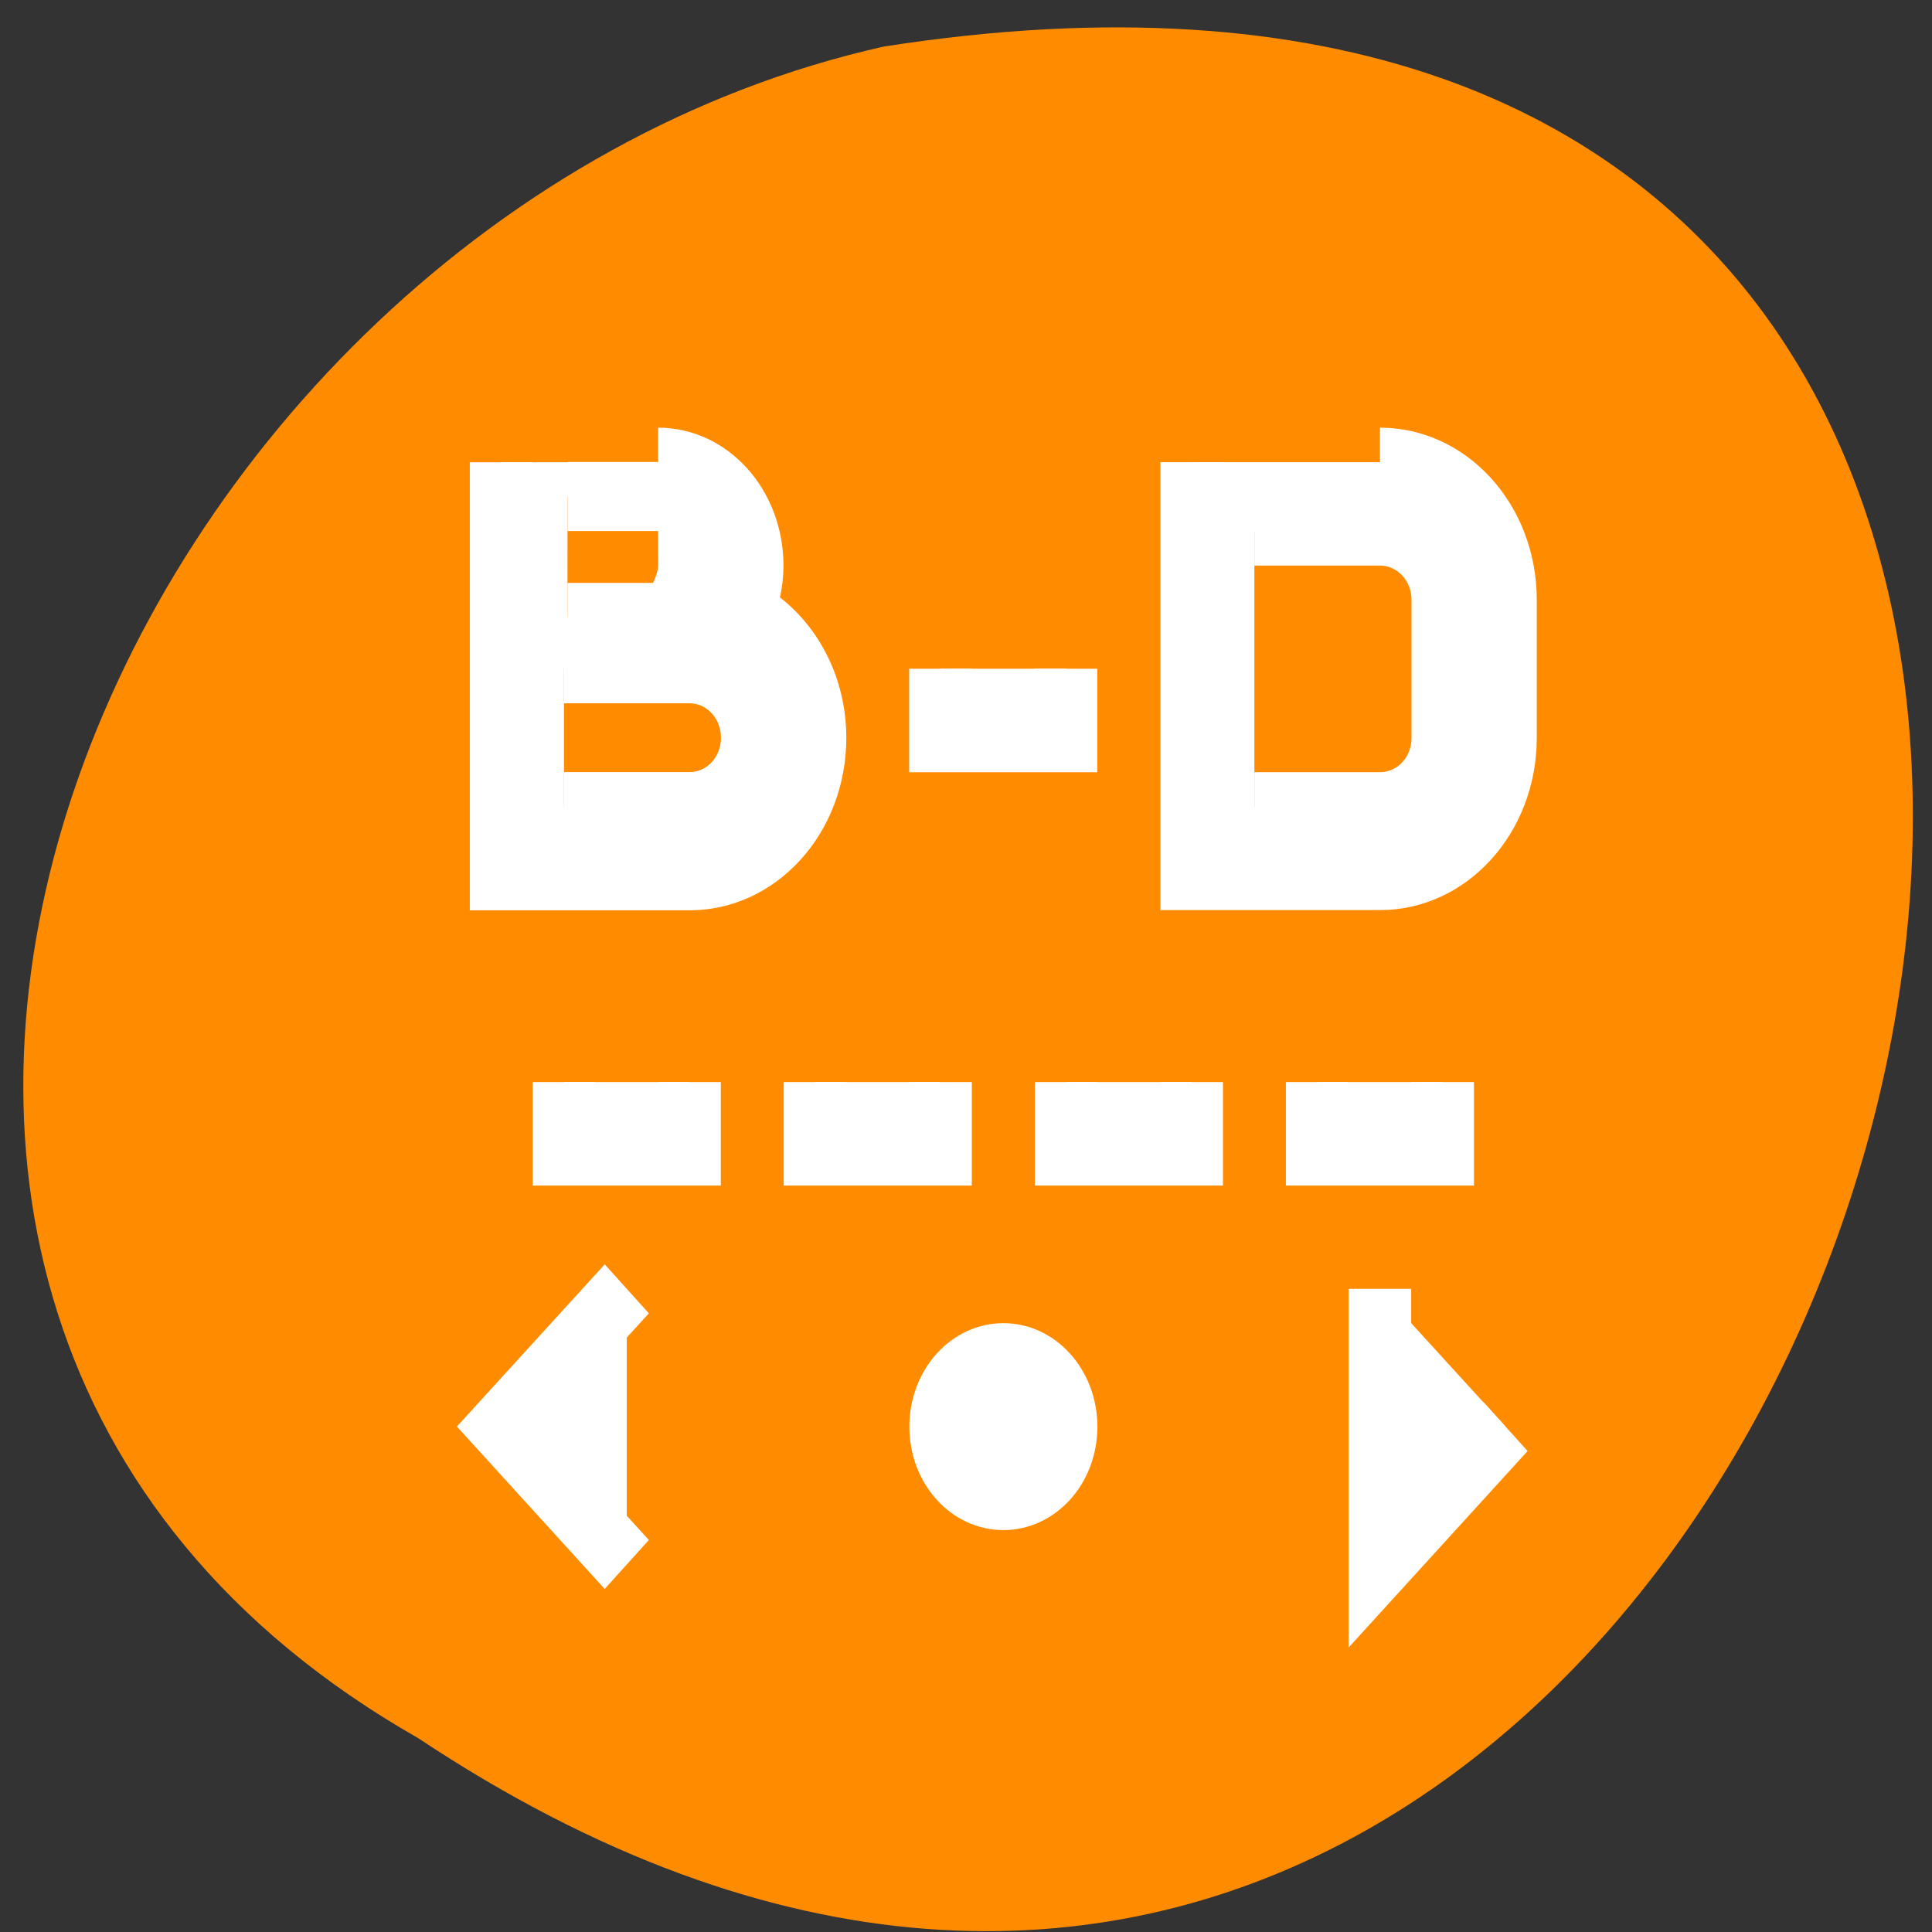 <svg xmlns="http://www.w3.org/2000/svg" viewBox="0 0 48 48"><rect x="0" y="0" width="48" height="48" fill="#333333" stroke="none"/><path d="m 10.391 43.184 c 35.785 23.789 56.305 -49.027 11.566 -42.027 c -19.117 4.277 -30.719 31.117 -11.566 42.027" style="fill:#ff8c00"/><path d="m 554.399 610.87 v 5.837 h 2.935 c 1.083 0 1.955 -0.87 1.955 -1.947 c 0 -0.788 -0.473 -1.46 -1.146 -1.767 c 0.103 -0.2 0.167 -0.422 0.167 -0.664 c 0 -0.81 -0.654 -1.46 -1.465 -1.46 m 8.312 0 v 5.835 h 2.932 c 1.083 0 1.955 -0.868 1.955 -1.944 v -1.947 c 0 -1.076 -0.872 -1.944 -1.955 -1.944 m -12.655 0.484 h 1.898 c 0 0 0.002 0.706 0.002 0.977 c 0 0.269 -0.223 0.775 -0.49 0.73 h -1.411 m 10.7 -1.219 h 1.955 c 0.544 0 0.98 0.435 0.98 0.972 v 1.947 c 0 0.539 -0.436 0.972 -0.98 0.972 h -1.955 m -10.754 -1.947 h 1.955 c 0.541 0 0.977 0.435 0.977 0.974 c 0 0.539 -0.436 0.972 -0.977 0.972 h -1.955 m 5.864 -1.947 v 0.974 h 1.955 v -0.974 m -7.819 5.835 v 0.974 h 1.955 v -0.974 m 1.955 0 v 0.974 h 1.955 v -0.974 m 1.957 0 v 0.974 h 1.955 v -0.974 m 1.955 0 v 0.974 h 1.955 v -0.974 m -12.709 2.919 l -1.955 1.944 l 1.955 1.947 m 11.731 -3.891 v 3.891 l 1.957 -1.947 m -7.822 -0.972 c -0.541 0 -0.977 0.435 -0.977 0.974 c 0 0.539 0.436 0.972 0.977 0.972 c 0.541 0 0.977 -0.433 0.977 -0.972 c 0 -0.539 -0.436 -0.974 -0.977 -0.974" transform="matrix(1.595 0 0 1.76 -871.817 -1063.646)" style="fill:#fff;stroke:#fff;stroke-width:0.975"/></svg>